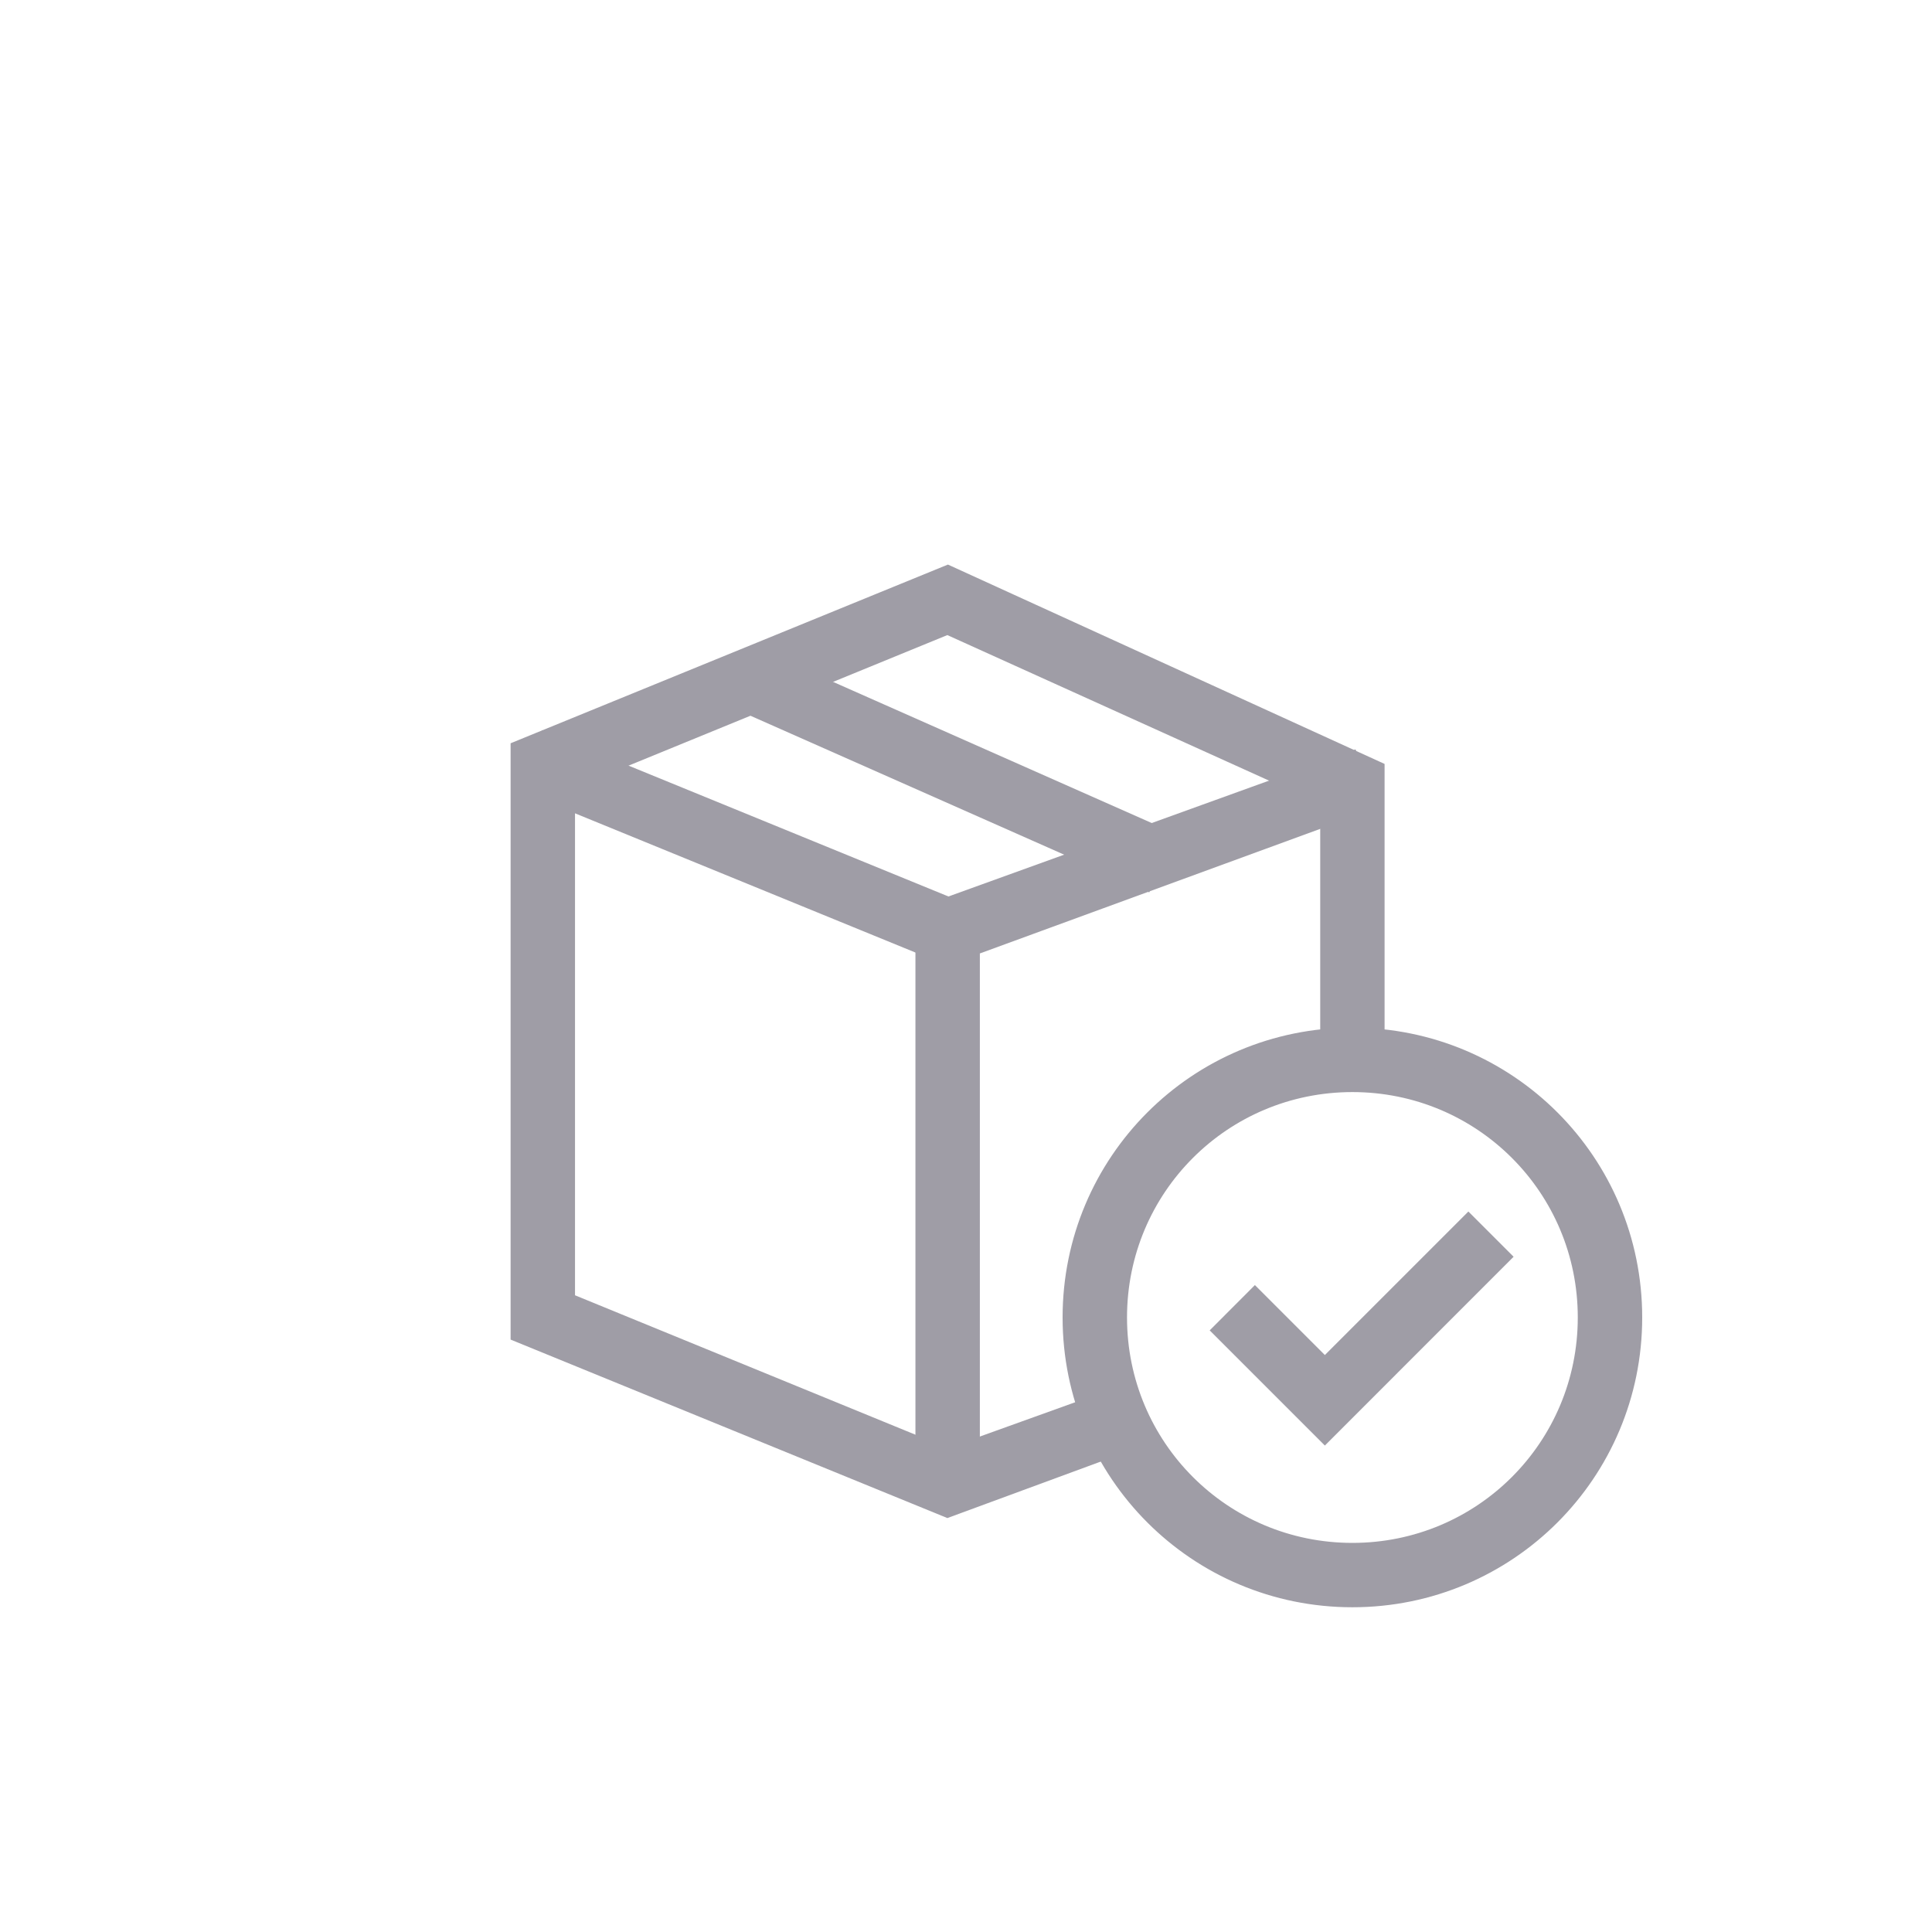 <svg width="24" height="24" viewBox="-7.5 -7.5 35 35" fill="none" xmlns="http://www.w3.org/2000/svg">
<path d="M6.239 4.527L13.461 7.726L13.192 8.336L5.969 5.137L6.239 4.527Z" fill="#9F9DA6" stroke="#9F9DA6" stroke-width="0.5"/>
<path d="M9.667 19.733L2 16.6V6.133L9.667 3L17.333 6.5V11.7H16.667V6.9L9.667 3.733L2.667 6.6V16.133L9.667 19L12.633 17.933L12.833 18.567L9.667 19.733Z" fill="#9F9DA6" stroke="#9F9DA6" stroke-width="0.5"/>
<path d="M2.456 6.055L9.798 9.058L9.546 9.675L2.203 6.672L2.456 6.055Z" fill="#9F9DA6" stroke="#9F9DA6" stroke-width="0.5"/>
<path d="M10.001 19.365H9.334V9.132L16.901 6.398L17.101 6.999L10.001 9.598L10.001 19.365Z" fill="#9F9DA6" stroke="#9F9DA6" stroke-width="0.5"/>
<path d="M17 21.367C14.233 21.367 12 19.134 12 16.367C12 13.6 14.233 11.367 17 11.367C19.767 11.367 22 13.6 22 16.367C22 19.134 19.767 21.367 17 21.367ZM17 12.034C14.6 12.034 12.667 13.967 12.667 16.367C12.667 18.767 14.6 20.701 17 20.701C19.4 20.701 21.333 18.767 21.333 16.367C21.333 13.967 19.4 12.034 17 12.034Z" fill="#9F9DA6" stroke="#9F9DA6" stroke-width="0.5"/>
<path d="M16.501 18.334L14.768 16.601L15.234 16.134L16.501 17.401L19.101 14.801L19.567 15.267L16.501 18.334Z" fill="#9F9DA6" stroke="#9F9DA6" stroke-width="0.5"/>
</svg>

